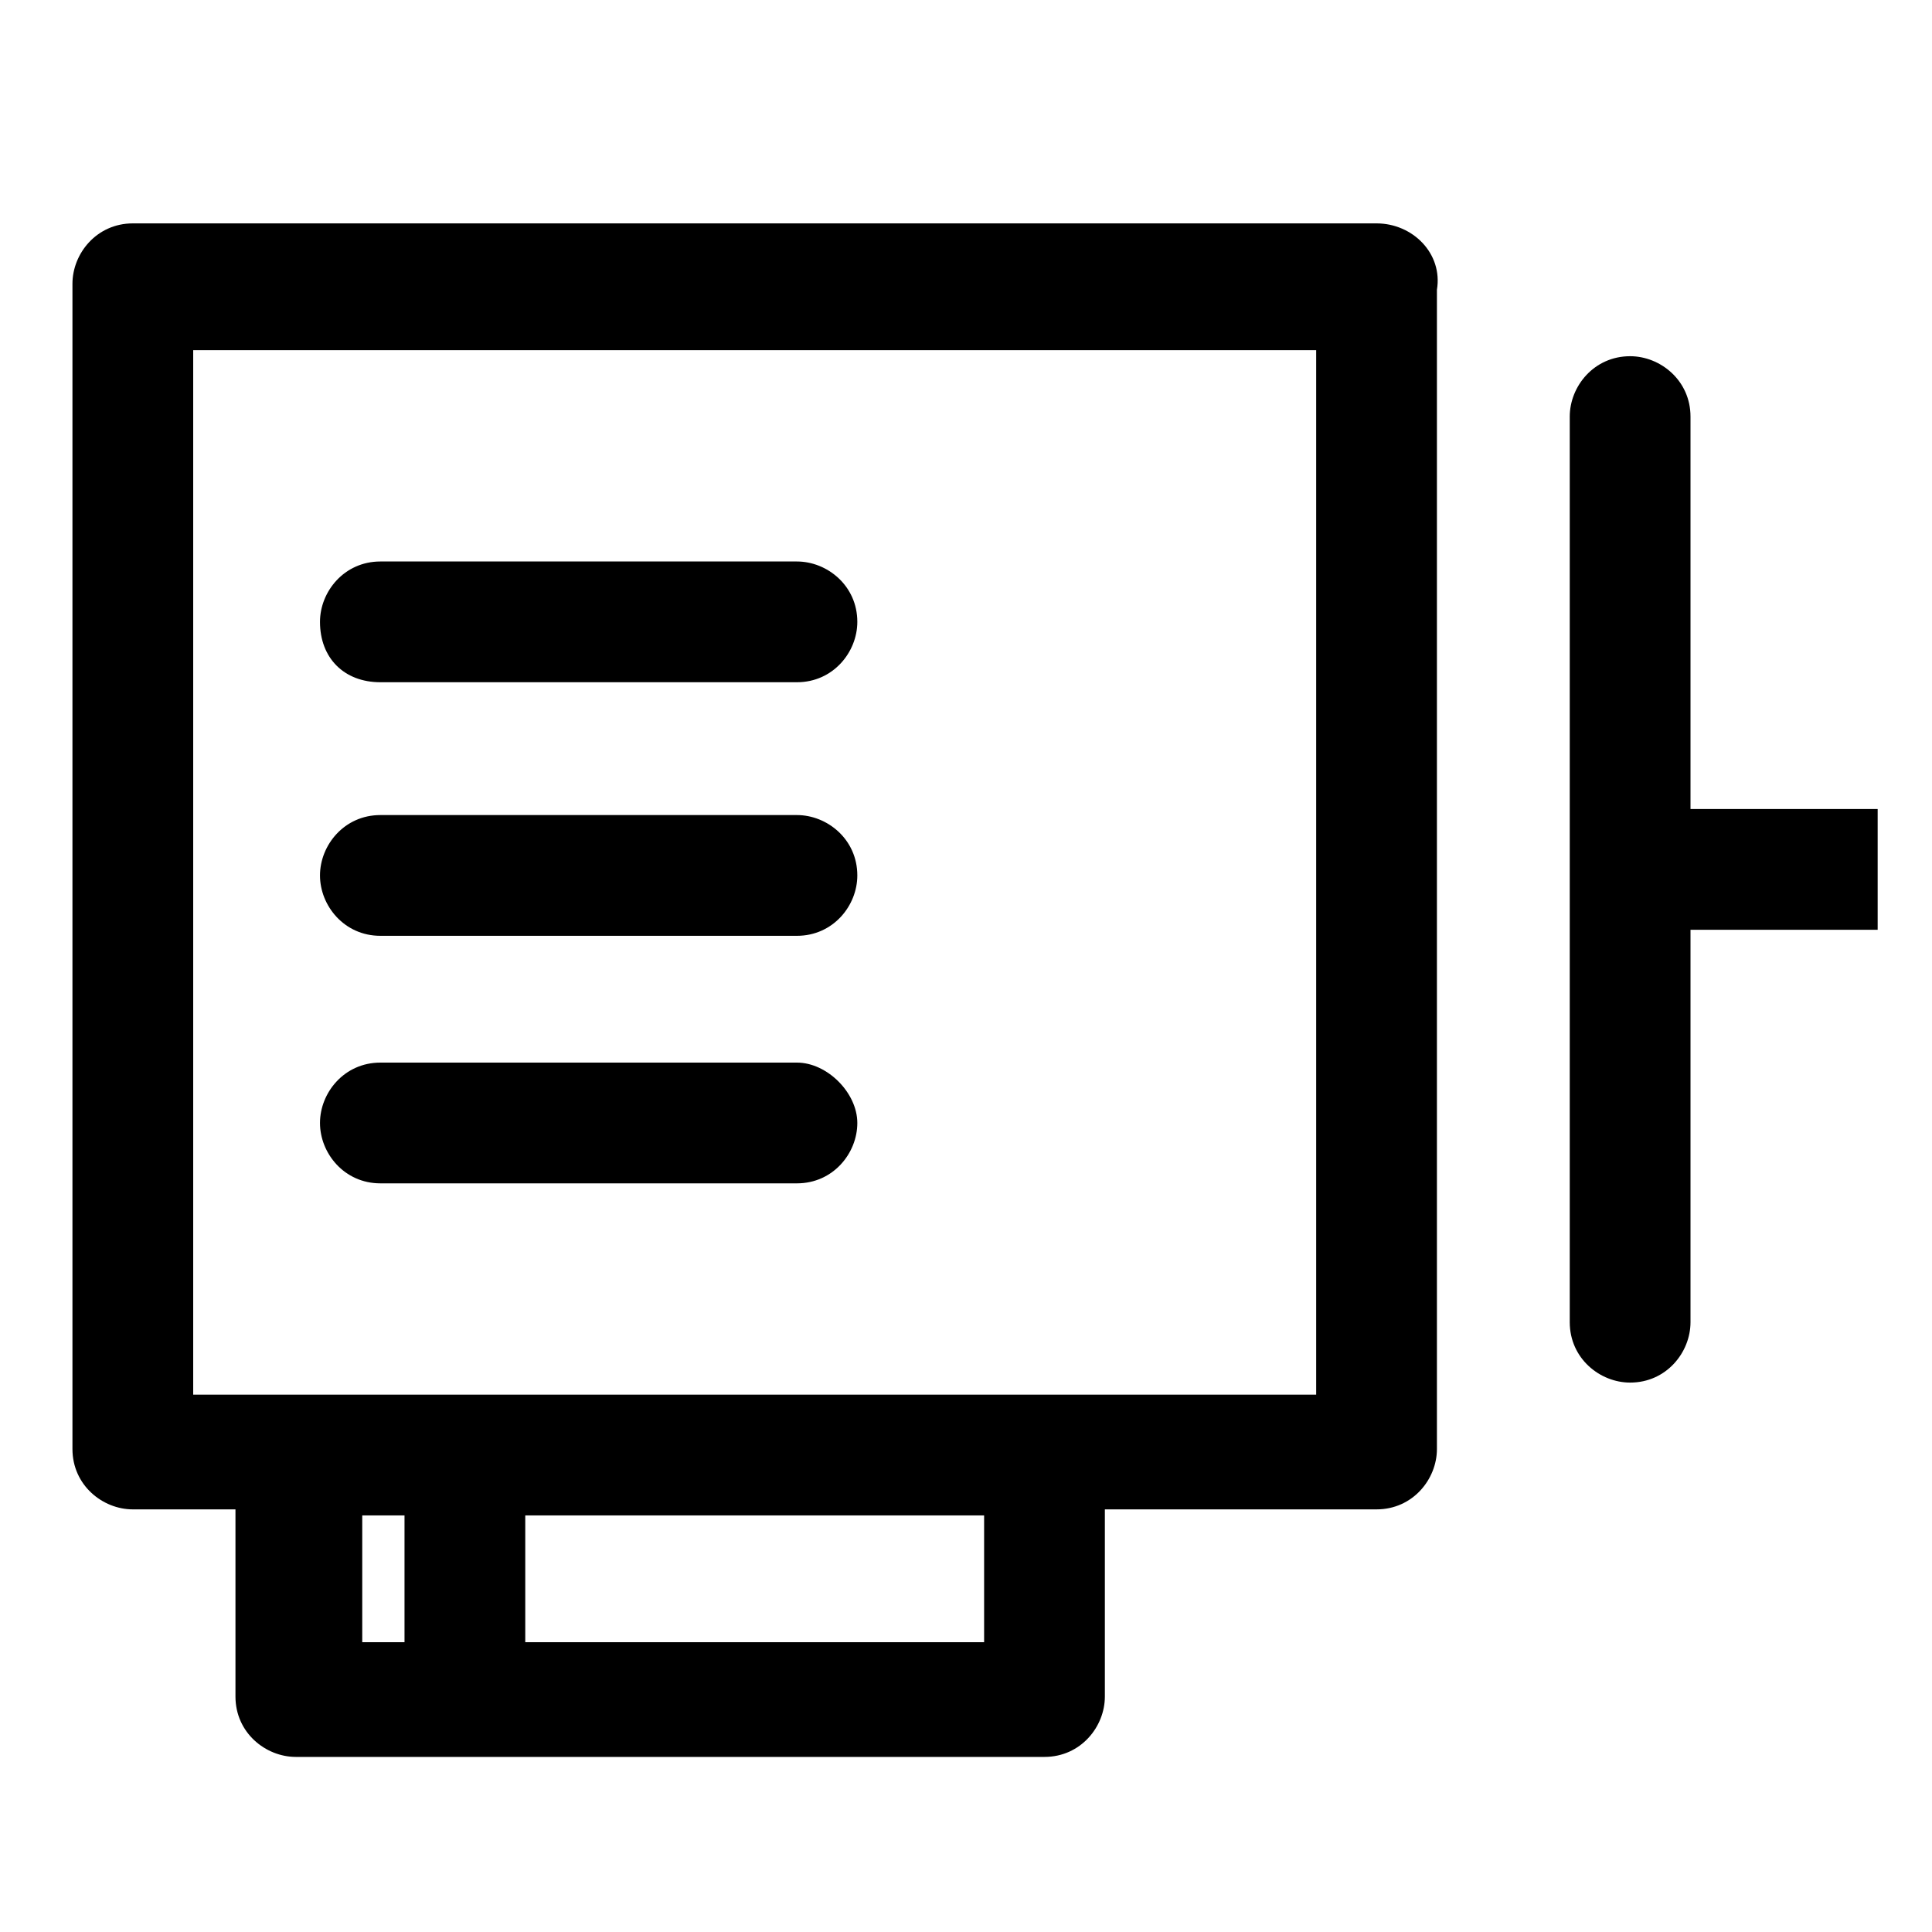<?xml version="1.0" encoding="utf-8"?>
<!-- Generator: Adobe Illustrator 19.2.1, SVG Export Plug-In . SVG Version: 6.00 Build 0)  -->
<svg version="1.1" id="Layer_1" xmlns="http://www.w3.org/2000/svg" xmlns:xlink="http://www.w3.org/1999/xlink" x="0px" y="0px"
	 viewBox="0 0 32 32" style="enable-background:new 0 0 32 32;" xml:space="preserve">
<g>
	<path d="M22.8,3.7H2.2c-0.6,0-1,0.5-1,1v19.3c0,0.6,0.5,1,1,1h1.7v3.1c0,0.6,0.5,1,1,1h12.4c0.6,0,1-0.5,1-1v-3.1h4.5
		c0.6,0,1-0.5,1-1V4.8C23.9,4.2,23.4,3.7,22.8,3.7z M6,25.1h0.7v2.1H6V25.1z M16.3,27.2H8.7v-2.1h7.6V27.2z M21.8,23.1h-4.5H4.9H3.2
		V5.8h18.6V23.1z"/>
	<path d="M31.1,13.4H28V6.9c0-0.6-0.5-1-1-1c-0.6,0-1,0.5-1,1v15c0,0.6,0.5,1,1,1c0.6,0,1-0.5,1-1v-6.5h3.1V13.4z"/>
	<path d="M6.3,11.3h6.9c0.6,0,1-0.5,1-1c0-0.6-0.5-1-1-1H6.3c-0.6,0-1,0.5-1,1C5.3,10.9,5.7,11.3,6.3,11.3z"/>
	<path d="M6.3,15.5h6.9c0.6,0,1-0.5,1-1c0-0.6-0.5-1-1-1H6.3c-0.6,0-1,0.5-1,1C5.3,15,5.7,15.5,6.3,15.5z"/>
	<path d="M6.3,19.6h6.9c0.6,0,1-0.5,1-1s-0.5-1-1-1H6.3c-0.6,0-1,0.5-1,1S5.7,19.6,6.3,19.6z"/>
</g>
</svg>

